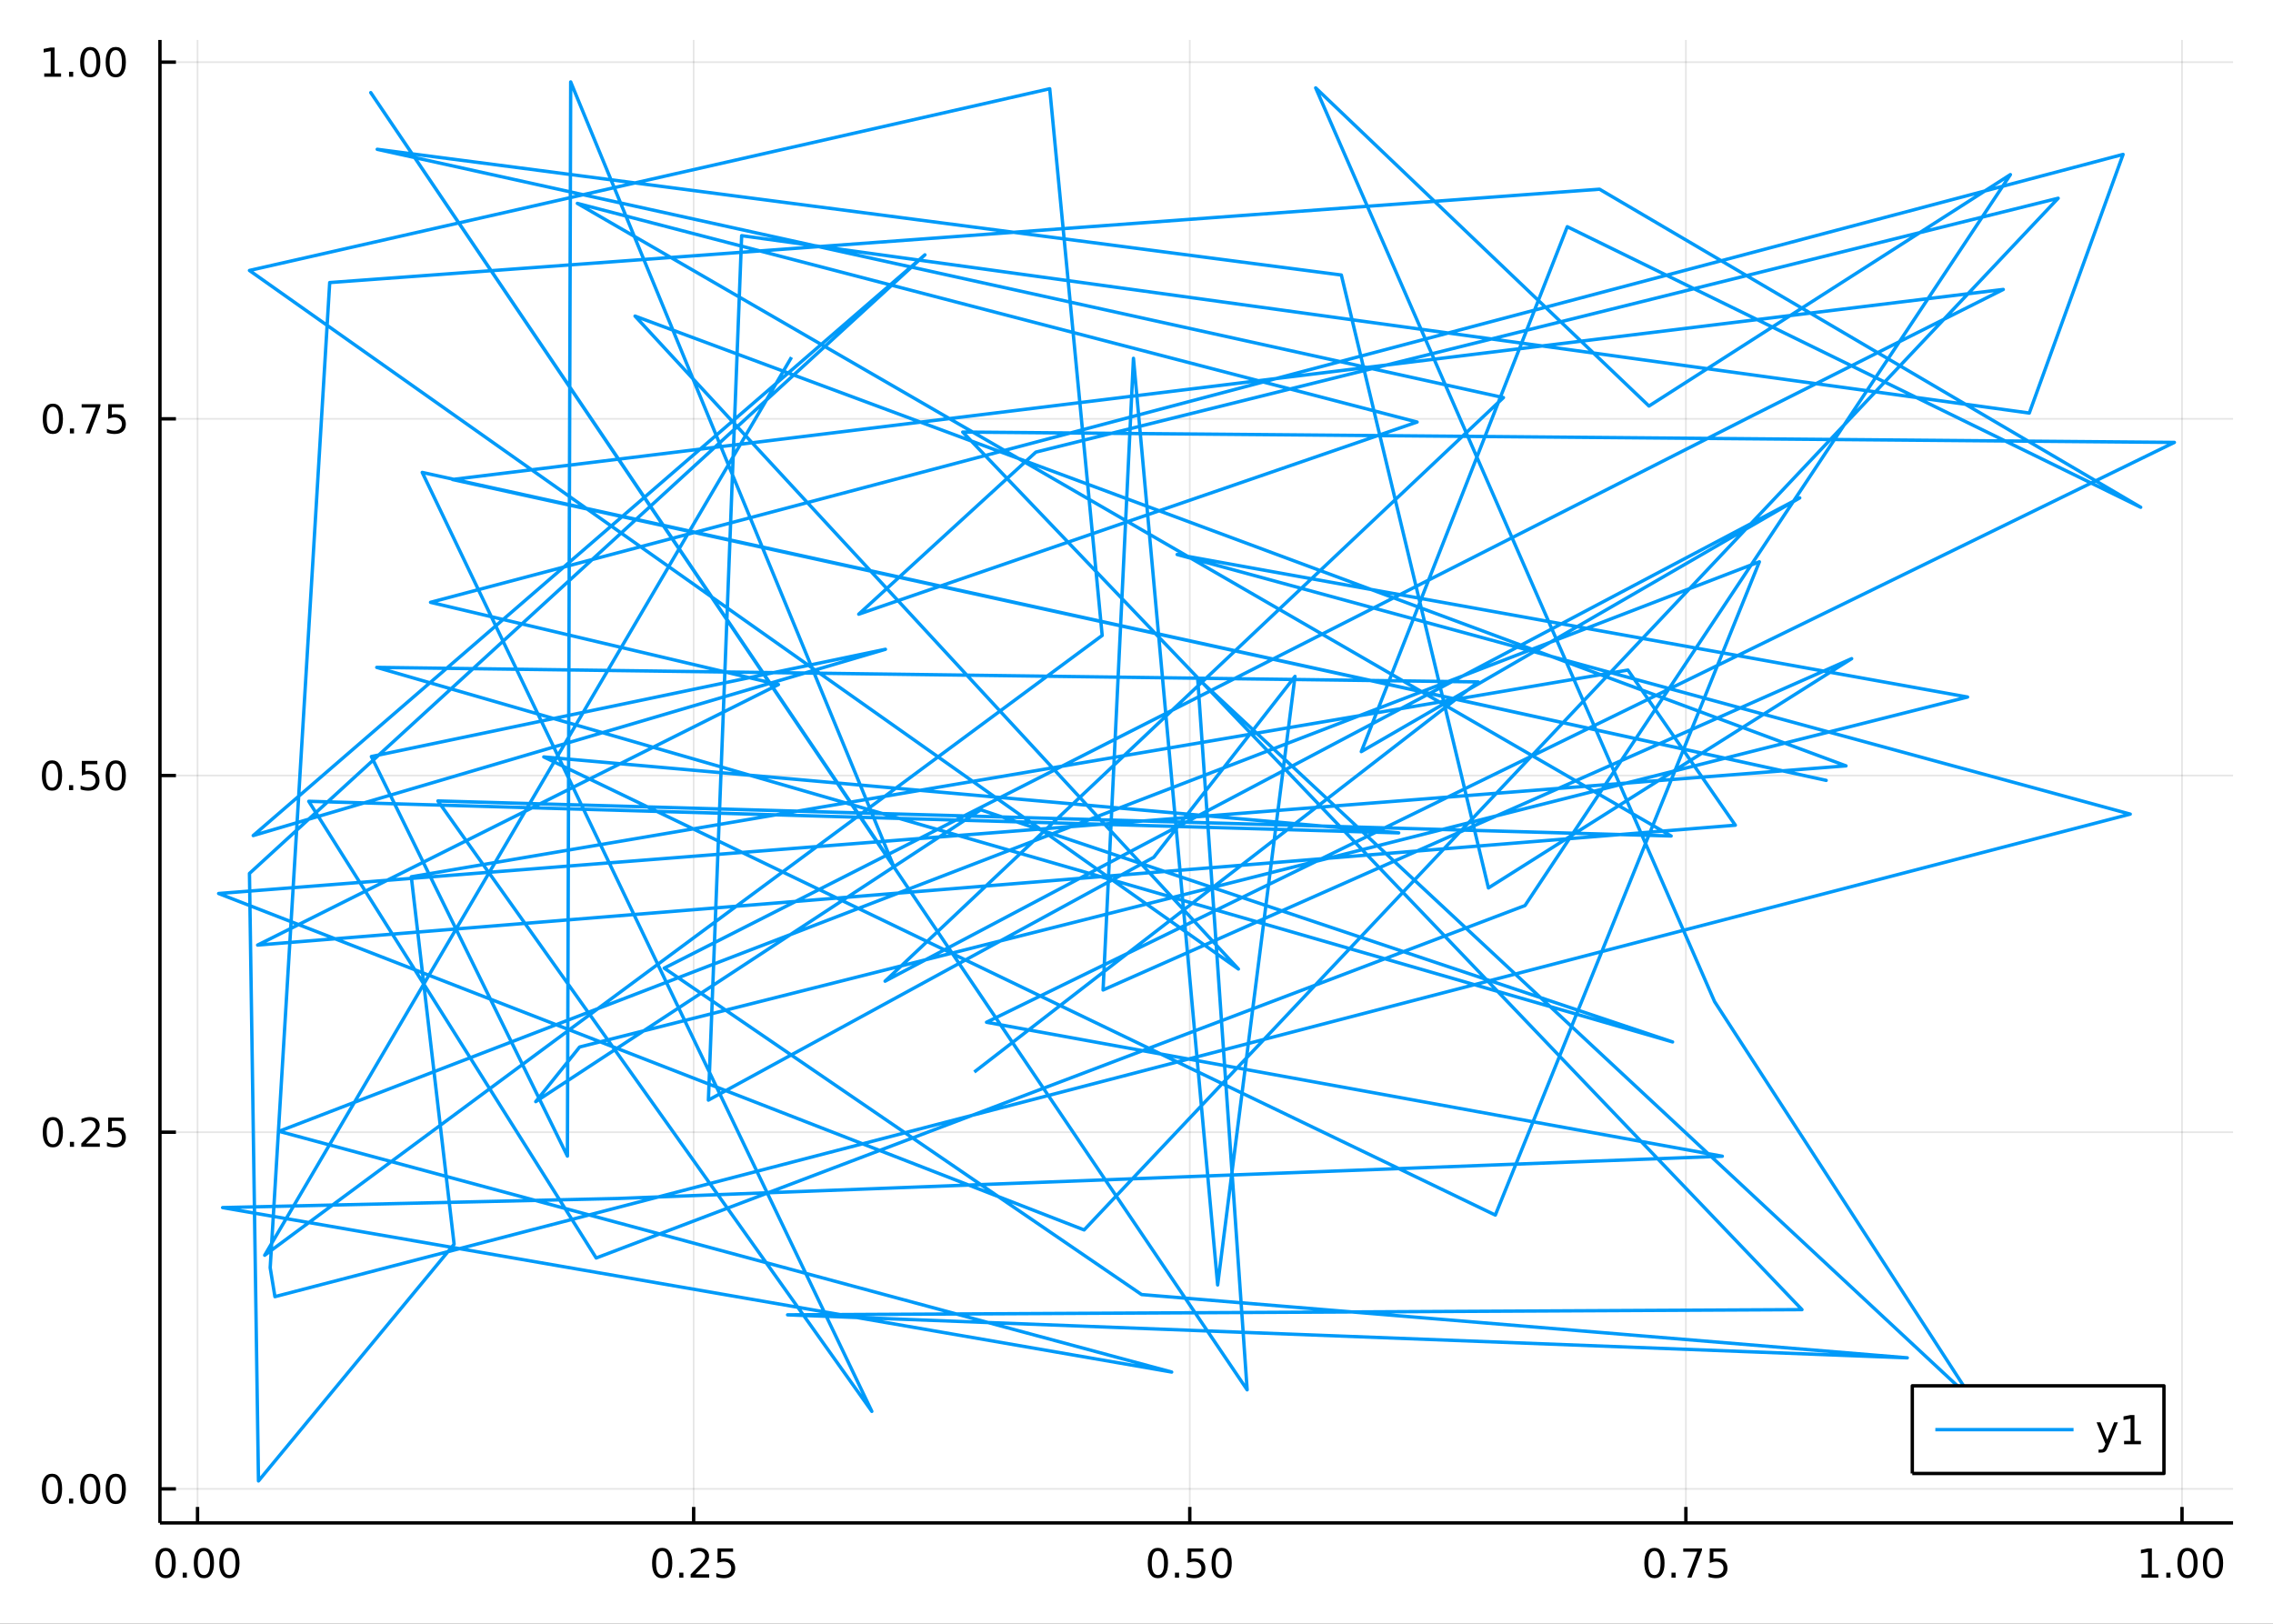 <?xml version="1.0" encoding="utf-8"?>
<svg xmlns="http://www.w3.org/2000/svg" xmlns:xlink="http://www.w3.org/1999/xlink" width="672" height="480" viewBox="0 0 2688 1920">
<rect x="0" y="0" width="2688" height="1920" fill="#333333" stroke="none"/>
<defs>
  <clipPath id="clip630">
    <rect x="0" y="0" width="2688" height="1920"/>
  </clipPath>
</defs>
<path clip-path="url(#clip630)" d="
M0 1920 L2688 1920 L2688 0 L0 0  Z
  " fill="#ffffff" fill-rule="evenodd" fill-opacity="1"/>
<defs>
  <clipPath id="clip631">
    <rect x="537" y="0" width="1883" height="1883"/>
  </clipPath>
</defs>
<path clip-path="url(#clip630)" d="
M189.154 1800.78 L2640.76 1800.78 L2640.76 47.244 L189.154 47.244  Z
  " fill="#ffffff" fill-rule="evenodd" fill-opacity="1"/>
<defs>
  <clipPath id="clip632">
    <rect x="189" y="47" width="2453" height="1755"/>
  </clipPath>
</defs>
<polyline clip-path="url(#clip632)" style="stroke:#000000; stroke-linecap:butt; stroke-linejoin:round; stroke-width:2; stroke-opacity:0.1; fill:none" points="
  233.594,1800.78 233.594,47.244 
  "/>
<polyline clip-path="url(#clip632)" style="stroke:#000000; stroke-linecap:butt; stroke-linejoin:round; stroke-width:2; stroke-opacity:0.1; fill:none" points="
  820.298,1800.78 820.298,47.244 
  "/>
<polyline clip-path="url(#clip632)" style="stroke:#000000; stroke-linecap:butt; stroke-linejoin:round; stroke-width:2; stroke-opacity:0.1; fill:none" points="
  1407,1800.78 1407,47.244 
  "/>
<polyline clip-path="url(#clip632)" style="stroke:#000000; stroke-linecap:butt; stroke-linejoin:round; stroke-width:2; stroke-opacity:0.1; fill:none" points="
  1993.7,1800.78 1993.7,47.244 
  "/>
<polyline clip-path="url(#clip632)" style="stroke:#000000; stroke-linecap:butt; stroke-linejoin:round; stroke-width:2; stroke-opacity:0.1; fill:none" points="
  2580.41,1800.78 2580.41,47.244 
  "/>
<polyline clip-path="url(#clip630)" style="stroke:#000000; stroke-linecap:butt; stroke-linejoin:round; stroke-width:4; stroke-opacity:1; fill:none" points="
  189.154,1800.78 2640.76,1800.78 
  "/>
<polyline clip-path="url(#clip630)" style="stroke:#000000; stroke-linecap:butt; stroke-linejoin:round; stroke-width:4; stroke-opacity:1; fill:none" points="
  233.594,1800.78 233.594,1781.88 
  "/>
<polyline clip-path="url(#clip630)" style="stroke:#000000; stroke-linecap:butt; stroke-linejoin:round; stroke-width:4; stroke-opacity:1; fill:none" points="
  820.298,1800.78 820.298,1781.88 
  "/>
<polyline clip-path="url(#clip630)" style="stroke:#000000; stroke-linecap:butt; stroke-linejoin:round; stroke-width:4; stroke-opacity:1; fill:none" points="
  1407,1800.78 1407,1781.88 
  "/>
<polyline clip-path="url(#clip630)" style="stroke:#000000; stroke-linecap:butt; stroke-linejoin:round; stroke-width:4; stroke-opacity:1; fill:none" points="
  1993.7,1800.78 1993.7,1781.88 
  "/>
<polyline clip-path="url(#clip630)" style="stroke:#000000; stroke-linecap:butt; stroke-linejoin:round; stroke-width:4; stroke-opacity:1; fill:none" points="
  2580.41,1800.78 2580.41,1781.88 
  "/>
<path clip-path="url(#clip630)" d="M195.898 1834 Q192.287 1834 190.458 1837.57 Q188.652 1841.11 188.652 1848.24 Q188.652 1855.34 190.458 1858.91 Q192.287 1862.45 195.898 1862.45 Q199.532 1862.45 201.338 1858.91 Q203.166 1855.34 203.166 1848.24 Q203.166 1841.11 201.338 1837.57 Q199.532 1834 195.898 1834 M195.898 1830.3 Q201.708 1830.3 204.764 1834.9 Q207.842 1839.49 207.842 1848.24 Q207.842 1856.96 204.764 1861.57 Q201.708 1866.15 195.898 1866.15 Q190.088 1866.15 187.009 1861.57 Q183.953 1856.96 183.953 1848.24 Q183.953 1839.49 187.009 1834.9 Q190.088 1830.3 195.898 1830.3 Z" fill="#000000" fill-rule="evenodd" fill-opacity="1" /><path clip-path="url(#clip630)" d="M216.06 1859.6 L220.944 1859.6 L220.944 1865.48 L216.06 1865.48 L216.06 1859.6 Z" fill="#000000" fill-rule="evenodd" fill-opacity="1" /><path clip-path="url(#clip630)" d="M241.129 1834 Q237.518 1834 235.689 1837.57 Q233.884 1841.11 233.884 1848.24 Q233.884 1855.34 235.689 1858.91 Q237.518 1862.45 241.129 1862.45 Q244.763 1862.45 246.569 1858.91 Q248.398 1855.34 248.398 1848.24 Q248.398 1841.11 246.569 1837.57 Q244.763 1834 241.129 1834 M241.129 1830.3 Q246.939 1830.3 249.995 1834.9 Q253.073 1839.49 253.073 1848.24 Q253.073 1856.96 249.995 1861.57 Q246.939 1866.15 241.129 1866.15 Q235.319 1866.15 232.24 1861.57 Q229.185 1856.96 229.185 1848.24 Q229.185 1839.49 232.24 1834.9 Q235.319 1830.3 241.129 1830.3 Z" fill="#000000" fill-rule="evenodd" fill-opacity="1" /><path clip-path="url(#clip630)" d="M271.291 1834 Q267.68 1834 265.851 1837.57 Q264.046 1841.11 264.046 1848.24 Q264.046 1855.34 265.851 1858.91 Q267.68 1862.45 271.291 1862.45 Q274.925 1862.45 276.731 1858.91 Q278.559 1855.34 278.559 1848.24 Q278.559 1841.11 276.731 1837.57 Q274.925 1834 271.291 1834 M271.291 1830.3 Q277.101 1830.3 280.157 1834.9 Q283.235 1839.49 283.235 1848.24 Q283.235 1856.96 280.157 1861.57 Q277.101 1866.15 271.291 1866.15 Q265.481 1866.15 262.402 1861.57 Q259.347 1856.96 259.347 1848.24 Q259.347 1839.49 262.402 1834.9 Q265.481 1830.3 271.291 1830.3 Z" fill="#000000" fill-rule="evenodd" fill-opacity="1" /><path clip-path="url(#clip630)" d="M783.099 1834 Q779.488 1834 777.659 1837.57 Q775.853 1841.11 775.853 1848.24 Q775.853 1855.34 777.659 1858.91 Q779.488 1862.45 783.099 1862.45 Q786.733 1862.45 788.539 1858.91 Q790.367 1855.34 790.367 1848.24 Q790.367 1841.11 788.539 1837.57 Q786.733 1834 783.099 1834 M783.099 1830.3 Q788.909 1830.3 791.964 1834.9 Q795.043 1839.49 795.043 1848.24 Q795.043 1856.96 791.964 1861.57 Q788.909 1866.15 783.099 1866.15 Q777.289 1866.15 774.21 1861.57 Q771.154 1856.96 771.154 1848.24 Q771.154 1839.49 774.21 1834.9 Q777.289 1830.3 783.099 1830.3 Z" fill="#000000" fill-rule="evenodd" fill-opacity="1" /><path clip-path="url(#clip630)" d="M803.261 1859.6 L808.145 1859.6 L808.145 1865.48 L803.261 1865.48 L803.261 1859.6 Z" fill="#000000" fill-rule="evenodd" fill-opacity="1" /><path clip-path="url(#clip630)" d="M822.358 1861.55 L838.677 1861.55 L838.677 1865.48 L816.733 1865.48 L816.733 1861.55 Q819.395 1858.79 823.978 1854.16 Q828.585 1849.51 829.765 1848.17 Q832.011 1845.65 832.89 1843.91 Q833.793 1842.15 833.793 1840.46 Q833.793 1837.71 831.848 1835.97 Q829.927 1834.23 826.825 1834.23 Q824.626 1834.23 822.173 1835 Q819.742 1835.76 816.964 1837.31 L816.964 1832.59 Q819.788 1831.46 822.242 1830.88 Q824.696 1830.3 826.733 1830.3 Q832.103 1830.3 835.298 1832.98 Q838.492 1835.67 838.492 1840.16 Q838.492 1842.29 837.682 1844.21 Q836.895 1846.11 834.788 1848.7 Q834.21 1849.37 831.108 1852.59 Q828.006 1855.78 822.358 1861.55 Z" fill="#000000" fill-rule="evenodd" fill-opacity="1" /><path clip-path="url(#clip630)" d="M848.538 1830.92 L866.895 1830.92 L866.895 1834.86 L852.821 1834.86 L852.821 1843.33 Q853.839 1842.98 854.858 1842.82 Q855.876 1842.64 856.895 1842.64 Q862.682 1842.64 866.061 1845.81 Q869.441 1848.98 869.441 1854.4 Q869.441 1859.97 865.969 1863.08 Q862.496 1866.15 856.177 1866.15 Q854.001 1866.15 851.733 1865.78 Q849.487 1865.41 847.08 1864.67 L847.08 1859.97 Q849.163 1861.11 851.385 1861.66 Q853.608 1862.22 856.084 1862.22 Q860.089 1862.22 862.427 1860.11 Q864.765 1858.01 864.765 1854.4 Q864.765 1850.78 862.427 1848.68 Q860.089 1846.57 856.084 1846.57 Q854.209 1846.57 852.334 1846.99 Q850.483 1847.4 848.538 1848.28 L848.538 1830.92 Z" fill="#000000" fill-rule="evenodd" fill-opacity="1" /><path clip-path="url(#clip630)" d="M1369.3 1834 Q1365.69 1834 1363.86 1837.57 Q1362.06 1841.11 1362.06 1848.24 Q1362.06 1855.34 1363.86 1858.91 Q1365.69 1862.45 1369.3 1862.45 Q1372.94 1862.45 1374.74 1858.91 Q1376.57 1855.34 1376.57 1848.24 Q1376.57 1841.11 1374.74 1837.57 Q1372.94 1834 1369.3 1834 M1369.3 1830.3 Q1375.11 1830.3 1378.17 1834.9 Q1381.25 1839.49 1381.25 1848.24 Q1381.25 1856.96 1378.17 1861.57 Q1375.11 1866.15 1369.3 1866.15 Q1363.49 1866.15 1360.42 1861.57 Q1357.36 1856.96 1357.36 1848.24 Q1357.36 1839.49 1360.42 1834.9 Q1363.49 1830.3 1369.3 1830.3 Z" fill="#000000" fill-rule="evenodd" fill-opacity="1" /><path clip-path="url(#clip630)" d="M1389.47 1859.6 L1394.35 1859.6 L1394.35 1865.48 L1389.47 1865.48 L1389.47 1859.6 Z" fill="#000000" fill-rule="evenodd" fill-opacity="1" /><path clip-path="url(#clip630)" d="M1404.58 1830.92 L1422.94 1830.92 L1422.94 1834.86 L1408.86 1834.86 L1408.86 1843.33 Q1409.88 1842.98 1410.9 1842.82 Q1411.92 1842.64 1412.94 1842.64 Q1418.73 1842.64 1422.1 1845.81 Q1425.48 1848.98 1425.48 1854.4 Q1425.48 1859.97 1422.01 1863.08 Q1418.54 1866.15 1412.22 1866.15 Q1410.04 1866.15 1407.78 1865.78 Q1405.53 1865.41 1403.12 1864.67 L1403.12 1859.97 Q1405.21 1861.11 1407.43 1861.66 Q1409.65 1862.22 1412.13 1862.22 Q1416.13 1862.22 1418.47 1860.11 Q1420.81 1858.01 1420.81 1854.4 Q1420.81 1850.78 1418.47 1848.68 Q1416.13 1846.57 1412.13 1846.57 Q1410.25 1846.57 1408.38 1846.99 Q1406.53 1847.4 1404.58 1848.28 L1404.58 1830.92 Z" fill="#000000" fill-rule="evenodd" fill-opacity="1" /><path clip-path="url(#clip630)" d="M1444.7 1834 Q1441.09 1834 1439.26 1837.57 Q1437.45 1841.11 1437.45 1848.24 Q1437.45 1855.34 1439.26 1858.91 Q1441.09 1862.45 1444.7 1862.45 Q1448.33 1862.45 1450.14 1858.91 Q1451.97 1855.34 1451.97 1848.24 Q1451.97 1841.11 1450.14 1837.57 Q1448.33 1834 1444.7 1834 M1444.7 1830.3 Q1450.51 1830.3 1453.56 1834.9 Q1456.64 1839.49 1456.64 1848.24 Q1456.64 1856.96 1453.56 1861.57 Q1450.51 1866.15 1444.7 1866.15 Q1438.89 1866.15 1435.81 1861.57 Q1432.75 1856.96 1432.75 1848.24 Q1432.75 1839.49 1435.81 1834.9 Q1438.89 1830.3 1444.7 1830.3 Z" fill="#000000" fill-rule="evenodd" fill-opacity="1" /><path clip-path="url(#clip630)" d="M1956.51 1834 Q1952.89 1834 1951.07 1837.57 Q1949.26 1841.11 1949.26 1848.24 Q1949.26 1855.34 1951.07 1858.91 Q1952.89 1862.45 1956.51 1862.45 Q1960.14 1862.45 1961.94 1858.91 Q1963.77 1855.34 1963.77 1848.24 Q1963.77 1841.11 1961.94 1837.57 Q1960.14 1834 1956.51 1834 M1956.51 1830.3 Q1962.32 1830.3 1965.37 1834.9 Q1968.45 1839.49 1968.45 1848.24 Q1968.45 1856.96 1965.37 1861.57 Q1962.32 1866.15 1956.51 1866.15 Q1950.7 1866.15 1947.62 1861.57 Q1944.56 1856.96 1944.56 1848.24 Q1944.56 1839.49 1947.62 1834.9 Q1950.7 1830.3 1956.51 1830.3 Z" fill="#000000" fill-rule="evenodd" fill-opacity="1" /><path clip-path="url(#clip630)" d="M1976.67 1859.6 L1981.55 1859.6 L1981.55 1865.48 L1976.67 1865.48 L1976.67 1859.6 Z" fill="#000000" fill-rule="evenodd" fill-opacity="1" /><path clip-path="url(#clip630)" d="M1990.56 1830.92 L2012.78 1830.92 L2012.78 1832.91 L2000.23 1865.48 L1995.35 1865.48 L2007.15 1834.86 L1990.56 1834.86 L1990.56 1830.92 Z" fill="#000000" fill-rule="evenodd" fill-opacity="1" /><path clip-path="url(#clip630)" d="M2021.94 1830.92 L2040.3 1830.92 L2040.3 1834.86 L2026.23 1834.86 L2026.23 1843.33 Q2027.25 1842.98 2028.26 1842.82 Q2029.28 1842.64 2030.3 1842.64 Q2036.09 1842.64 2039.47 1845.81 Q2042.85 1848.98 2042.85 1854.4 Q2042.85 1859.97 2039.38 1863.08 Q2035.9 1866.15 2029.58 1866.15 Q2027.41 1866.15 2025.14 1865.78 Q2022.89 1865.41 2020.49 1864.67 L2020.49 1859.97 Q2022.57 1861.11 2024.79 1861.66 Q2027.01 1862.22 2029.49 1862.22 Q2033.5 1862.22 2035.83 1860.11 Q2038.17 1858.01 2038.17 1854.4 Q2038.17 1850.78 2035.83 1848.68 Q2033.5 1846.57 2029.49 1846.57 Q2027.62 1846.57 2025.74 1846.99 Q2023.89 1847.4 2021.94 1848.28 L2021.94 1830.92 Z" fill="#000000" fill-rule="evenodd" fill-opacity="1" /><path clip-path="url(#clip630)" d="M2532.48 1861.55 L2540.12 1861.55 L2540.12 1835.18 L2531.81 1836.85 L2531.81 1832.59 L2540.07 1830.92 L2544.75 1830.92 L2544.75 1861.55 L2552.39 1861.55 L2552.39 1865.48 L2532.48 1865.48 L2532.48 1861.55 Z" fill="#000000" fill-rule="evenodd" fill-opacity="1" /><path clip-path="url(#clip630)" d="M2561.83 1859.6 L2566.72 1859.6 L2566.72 1865.48 L2561.83 1865.48 L2561.83 1859.6 Z" fill="#000000" fill-rule="evenodd" fill-opacity="1" /><path clip-path="url(#clip630)" d="M2586.9 1834 Q2583.29 1834 2581.46 1837.57 Q2579.65 1841.11 2579.65 1848.24 Q2579.65 1855.34 2581.46 1858.91 Q2583.29 1862.45 2586.9 1862.45 Q2590.53 1862.45 2592.34 1858.91 Q2594.17 1855.34 2594.17 1848.24 Q2594.17 1841.11 2592.34 1837.57 Q2590.53 1834 2586.9 1834 M2586.9 1830.3 Q2592.71 1830.3 2595.77 1834.9 Q2598.84 1839.49 2598.84 1848.24 Q2598.84 1856.96 2595.77 1861.57 Q2592.71 1866.15 2586.9 1866.15 Q2581.09 1866.15 2578.01 1861.57 Q2574.96 1856.96 2574.96 1848.24 Q2574.96 1839.49 2578.01 1834.9 Q2581.09 1830.3 2586.9 1830.3 Z" fill="#000000" fill-rule="evenodd" fill-opacity="1" /><path clip-path="url(#clip630)" d="M2617.06 1834 Q2613.45 1834 2611.62 1837.57 Q2609.82 1841.11 2609.82 1848.24 Q2609.82 1855.34 2611.62 1858.91 Q2613.45 1862.45 2617.06 1862.45 Q2620.7 1862.45 2622.5 1858.91 Q2624.33 1855.34 2624.33 1848.24 Q2624.33 1841.11 2622.5 1837.57 Q2620.7 1834 2617.06 1834 M2617.06 1830.3 Q2622.87 1830.3 2625.93 1834.9 Q2629.01 1839.49 2629.01 1848.24 Q2629.01 1856.96 2625.93 1861.57 Q2622.87 1866.15 2617.06 1866.15 Q2611.25 1866.15 2608.17 1861.57 Q2605.12 1856.96 2605.12 1848.24 Q2605.12 1839.49 2608.17 1834.9 Q2611.25 1830.3 2617.06 1830.3 Z" fill="#000000" fill-rule="evenodd" fill-opacity="1" /><polyline clip-path="url(#clip632)" style="stroke:#000000; stroke-linecap:butt; stroke-linejoin:round; stroke-width:2; stroke-opacity:0.1; fill:none" points="
  189.154,1760.54 2640.76,1760.54 
  "/>
<polyline clip-path="url(#clip632)" style="stroke:#000000; stroke-linecap:butt; stroke-linejoin:round; stroke-width:2; stroke-opacity:0.1; fill:none" points="
  189.154,1338.77 2640.76,1338.77 
  "/>
<polyline clip-path="url(#clip632)" style="stroke:#000000; stroke-linecap:butt; stroke-linejoin:round; stroke-width:2; stroke-opacity:0.1; fill:none" points="
  189.154,916.998 2640.76,916.998 
  "/>
<polyline clip-path="url(#clip632)" style="stroke:#000000; stroke-linecap:butt; stroke-linejoin:round; stroke-width:2; stroke-opacity:0.1; fill:none" points="
  189.154,495.228 2640.76,495.228 
  "/>
<polyline clip-path="url(#clip632)" style="stroke:#000000; stroke-linecap:butt; stroke-linejoin:round; stroke-width:2; stroke-opacity:0.1; fill:none" points="
  189.154,73.459 2640.76,73.459 
  "/>
<polyline clip-path="url(#clip630)" style="stroke:#000000; stroke-linecap:butt; stroke-linejoin:round; stroke-width:4; stroke-opacity:1; fill:none" points="
  189.154,1800.78 189.154,47.244 
  "/>
<polyline clip-path="url(#clip630)" style="stroke:#000000; stroke-linecap:butt; stroke-linejoin:round; stroke-width:4; stroke-opacity:1; fill:none" points="
  189.154,1760.54 208.052,1760.54 
  "/>
<polyline clip-path="url(#clip630)" style="stroke:#000000; stroke-linecap:butt; stroke-linejoin:round; stroke-width:4; stroke-opacity:1; fill:none" points="
  189.154,1338.77 208.052,1338.77 
  "/>
<polyline clip-path="url(#clip630)" style="stroke:#000000; stroke-linecap:butt; stroke-linejoin:round; stroke-width:4; stroke-opacity:1; fill:none" points="
  189.154,916.998 208.052,916.998 
  "/>
<polyline clip-path="url(#clip630)" style="stroke:#000000; stroke-linecap:butt; stroke-linejoin:round; stroke-width:4; stroke-opacity:1; fill:none" points="
  189.154,495.228 208.052,495.228 
  "/>
<polyline clip-path="url(#clip630)" style="stroke:#000000; stroke-linecap:butt; stroke-linejoin:round; stroke-width:4; stroke-opacity:1; fill:none" points="
  189.154,73.459 208.052,73.459 
  "/>
<path clip-path="url(#clip630)" d="M61.496 1746.33 Q57.885 1746.33 56.057 1749.9 Q54.251 1753.44 54.251 1760.57 Q54.251 1767.68 56.057 1771.24 Q57.885 1774.78 61.496 1774.78 Q65.131 1774.78 66.936 1771.24 Q68.765 1767.68 68.765 1760.57 Q68.765 1753.44 66.936 1749.9 Q65.131 1746.33 61.496 1746.33 M61.496 1742.63 Q67.307 1742.63 70.362 1747.24 Q73.441 1751.82 73.441 1760.57 Q73.441 1769.3 70.362 1773.9 Q67.307 1778.49 61.496 1778.49 Q55.686 1778.49 52.608 1773.9 Q49.552 1769.3 49.552 1760.57 Q49.552 1751.82 52.608 1747.24 Q55.686 1742.63 61.496 1742.63 Z" fill="#000000" fill-rule="evenodd" fill-opacity="1" /><path clip-path="url(#clip630)" d="M81.658 1771.94 L86.543 1771.94 L86.543 1777.82 L81.658 1777.82 L81.658 1771.94 Z" fill="#000000" fill-rule="evenodd" fill-opacity="1" /><path clip-path="url(#clip630)" d="M106.728 1746.33 Q103.117 1746.33 101.288 1749.9 Q99.482 1753.44 99.482 1760.57 Q99.482 1767.68 101.288 1771.24 Q103.117 1774.78 106.728 1774.78 Q110.362 1774.78 112.168 1771.24 Q113.996 1767.68 113.996 1760.57 Q113.996 1753.44 112.168 1749.9 Q110.362 1746.33 106.728 1746.33 M106.728 1742.63 Q112.538 1742.63 115.593 1747.24 Q118.672 1751.82 118.672 1760.57 Q118.672 1769.3 115.593 1773.9 Q112.538 1778.49 106.728 1778.49 Q100.918 1778.49 97.839 1773.9 Q94.783 1769.3 94.783 1760.57 Q94.783 1751.82 97.839 1747.24 Q100.918 1742.63 106.728 1742.63 Z" fill="#000000" fill-rule="evenodd" fill-opacity="1" /><path clip-path="url(#clip630)" d="M136.89 1746.33 Q133.279 1746.33 131.45 1749.9 Q129.644 1753.44 129.644 1760.57 Q129.644 1767.68 131.45 1771.24 Q133.279 1774.78 136.89 1774.78 Q140.524 1774.78 142.329 1771.24 Q144.158 1767.68 144.158 1760.57 Q144.158 1753.44 142.329 1749.9 Q140.524 1746.33 136.89 1746.33 M136.89 1742.63 Q142.7 1742.63 145.755 1747.24 Q148.834 1751.82 148.834 1760.57 Q148.834 1769.3 145.755 1773.9 Q142.7 1778.49 136.89 1778.49 Q131.079 1778.49 128.001 1773.9 Q124.945 1769.3 124.945 1760.57 Q124.945 1751.82 128.001 1747.24 Q131.079 1742.63 136.89 1742.63 Z" fill="#000000" fill-rule="evenodd" fill-opacity="1" /><path clip-path="url(#clip630)" d="M62.492 1324.57 Q58.881 1324.57 57.052 1328.13 Q55.246 1331.67 55.246 1338.8 Q55.246 1345.91 57.052 1349.47 Q58.881 1353.01 62.492 1353.01 Q66.126 1353.01 67.932 1349.47 Q69.76 1345.91 69.76 1338.8 Q69.76 1331.67 67.932 1328.13 Q66.126 1324.57 62.492 1324.57 M62.492 1320.86 Q68.302 1320.86 71.358 1325.47 Q74.436 1330.05 74.436 1338.8 Q74.436 1347.53 71.358 1352.13 Q68.302 1356.72 62.492 1356.72 Q56.682 1356.72 53.603 1352.13 Q50.547 1347.53 50.547 1338.8 Q50.547 1330.05 53.603 1325.47 Q56.682 1320.86 62.492 1320.86 Z" fill="#000000" fill-rule="evenodd" fill-opacity="1" /><path clip-path="url(#clip630)" d="M82.654 1350.17 L87.538 1350.17 L87.538 1356.05 L82.654 1356.05 L82.654 1350.17 Z" fill="#000000" fill-rule="evenodd" fill-opacity="1" /><path clip-path="url(#clip630)" d="M101.751 1352.11 L118.07 1352.11 L118.07 1356.05 L96.126 1356.05 L96.126 1352.11 Q98.788 1349.36 103.371 1344.73 Q107.978 1340.07 109.158 1338.73 Q111.404 1336.21 112.283 1334.47 Q113.186 1332.71 113.186 1331.02 Q113.186 1328.27 111.242 1326.53 Q109.32 1324.8 106.218 1324.8 Q104.019 1324.8 101.566 1325.56 Q99.135 1326.32 96.357 1327.88 L96.357 1323.15 Q99.181 1322.02 101.635 1321.44 Q104.089 1320.86 106.126 1320.86 Q111.496 1320.86 114.691 1323.55 Q117.885 1326.23 117.885 1330.72 Q117.885 1332.85 117.075 1334.77 Q116.288 1336.67 114.181 1339.26 Q113.603 1339.94 110.501 1343.15 Q107.399 1346.35 101.751 1352.11 Z" fill="#000000" fill-rule="evenodd" fill-opacity="1" /><path clip-path="url(#clip630)" d="M127.931 1321.49 L146.288 1321.49 L146.288 1325.42 L132.214 1325.42 L132.214 1333.89 Q133.232 1333.55 134.251 1333.38 Q135.269 1333.2 136.288 1333.2 Q142.075 1333.2 145.454 1336.37 Q148.834 1339.54 148.834 1344.96 Q148.834 1350.54 145.362 1353.64 Q141.89 1356.72 135.57 1356.72 Q133.394 1356.72 131.126 1356.35 Q128.88 1355.98 126.473 1355.24 L126.473 1350.54 Q128.556 1351.67 130.779 1352.23 Q133.001 1352.78 135.478 1352.78 Q139.482 1352.78 141.82 1350.68 Q144.158 1348.57 144.158 1344.96 Q144.158 1341.35 141.82 1339.24 Q139.482 1337.13 135.478 1337.13 Q133.603 1337.13 131.728 1337.55 Q129.876 1337.97 127.931 1338.85 L127.931 1321.49 Z" fill="#000000" fill-rule="evenodd" fill-opacity="1" /><path clip-path="url(#clip630)" d="M61.496 902.796 Q57.885 902.796 56.057 906.361 Q54.251 909.903 54.251 917.032 Q54.251 924.139 56.057 927.704 Q57.885 931.245 61.496 931.245 Q65.131 931.245 66.936 927.704 Q68.765 924.139 68.765 917.032 Q68.765 909.903 66.936 906.361 Q65.131 902.796 61.496 902.796 M61.496 899.093 Q67.307 899.093 70.362 903.699 Q73.441 908.282 73.441 917.032 Q73.441 925.759 70.362 930.366 Q67.307 934.949 61.496 934.949 Q55.686 934.949 52.608 930.366 Q49.552 925.759 49.552 917.032 Q49.552 908.282 52.608 903.699 Q55.686 899.093 61.496 899.093 Z" fill="#000000" fill-rule="evenodd" fill-opacity="1" /><path clip-path="url(#clip630)" d="M81.658 928.398 L86.543 928.398 L86.543 934.278 L81.658 934.278 L81.658 928.398 Z" fill="#000000" fill-rule="evenodd" fill-opacity="1" /><path clip-path="url(#clip630)" d="M96.774 899.718 L115.13 899.718 L115.13 903.653 L101.056 903.653 L101.056 912.125 Q102.075 911.778 103.094 911.616 Q104.112 911.431 105.131 911.431 Q110.918 911.431 114.297 914.602 Q117.677 917.773 117.677 923.19 Q117.677 928.768 114.205 931.87 Q110.732 934.949 104.413 934.949 Q102.237 934.949 99.969 934.579 Q97.723 934.208 95.316 933.468 L95.316 928.768 Q97.399 929.903 99.621 930.458 Q101.844 931.014 104.32 931.014 Q108.325 931.014 110.663 928.907 Q113.001 926.801 113.001 923.19 Q113.001 919.579 110.663 917.472 Q108.325 915.366 104.32 915.366 Q102.445 915.366 100.57 915.782 Q98.719 916.199 96.774 917.079 L96.774 899.718 Z" fill="#000000" fill-rule="evenodd" fill-opacity="1" /><path clip-path="url(#clip630)" d="M136.89 902.796 Q133.279 902.796 131.45 906.361 Q129.644 909.903 129.644 917.032 Q129.644 924.139 131.45 927.704 Q133.279 931.245 136.89 931.245 Q140.524 931.245 142.329 927.704 Q144.158 924.139 144.158 917.032 Q144.158 909.903 142.329 906.361 Q140.524 902.796 136.89 902.796 M136.89 899.093 Q142.7 899.093 145.755 903.699 Q148.834 908.282 148.834 917.032 Q148.834 925.759 145.755 930.366 Q142.7 934.949 136.89 934.949 Q131.079 934.949 128.001 930.366 Q124.945 925.759 124.945 917.032 Q124.945 908.282 128.001 903.699 Q131.079 899.093 136.89 899.093 Z" fill="#000000" fill-rule="evenodd" fill-opacity="1" /><path clip-path="url(#clip630)" d="M62.492 481.027 Q58.881 481.027 57.052 484.592 Q55.246 488.134 55.246 495.263 Q55.246 502.37 57.052 505.934 Q58.881 509.476 62.492 509.476 Q66.126 509.476 67.932 505.934 Q69.76 502.37 69.76 495.263 Q69.76 488.134 67.932 484.592 Q66.126 481.027 62.492 481.027 M62.492 477.323 Q68.302 477.323 71.358 481.93 Q74.436 486.513 74.436 495.263 Q74.436 503.99 71.358 508.596 Q68.302 513.18 62.492 513.18 Q56.682 513.18 53.603 508.596 Q50.547 503.99 50.547 495.263 Q50.547 486.513 53.603 481.93 Q56.682 477.323 62.492 477.323 Z" fill="#000000" fill-rule="evenodd" fill-opacity="1" /><path clip-path="url(#clip630)" d="M82.654 506.629 L87.538 506.629 L87.538 512.508 L82.654 512.508 L82.654 506.629 Z" fill="#000000" fill-rule="evenodd" fill-opacity="1" /><path clip-path="url(#clip630)" d="M96.543 477.948 L118.765 477.948 L118.765 479.939 L106.218 512.508 L101.334 512.508 L113.14 481.884 L96.543 481.884 L96.543 477.948 Z" fill="#000000" fill-rule="evenodd" fill-opacity="1" /><path clip-path="url(#clip630)" d="M127.931 477.948 L146.288 477.948 L146.288 481.884 L132.214 481.884 L132.214 490.356 Q133.232 490.009 134.251 489.847 Q135.269 489.661 136.288 489.661 Q142.075 489.661 145.454 492.833 Q148.834 496.004 148.834 501.421 Q148.834 506.999 145.362 510.101 Q141.89 513.18 135.57 513.18 Q133.394 513.18 131.126 512.809 Q128.88 512.439 126.473 511.698 L126.473 506.999 Q128.556 508.134 130.779 508.689 Q133.001 509.245 135.478 509.245 Q139.482 509.245 141.82 507.138 Q144.158 505.032 144.158 501.421 Q144.158 497.809 141.82 495.703 Q139.482 493.597 135.478 493.597 Q133.603 493.597 131.728 494.013 Q129.876 494.43 127.931 495.309 L127.931 477.948 Z" fill="#000000" fill-rule="evenodd" fill-opacity="1" /><path clip-path="url(#clip630)" d="M52.307 86.804 L59.946 86.804 L59.946 60.438 L51.635 62.105 L51.635 57.846 L59.899 56.179 L64.575 56.179 L64.575 86.804 L72.214 86.804 L72.214 90.739 L52.307 90.739 L52.307 86.804 Z" fill="#000000" fill-rule="evenodd" fill-opacity="1" /><path clip-path="url(#clip630)" d="M81.658 84.86 L86.543 84.86 L86.543 90.739 L81.658 90.739 L81.658 84.86 Z" fill="#000000" fill-rule="evenodd" fill-opacity="1" /><path clip-path="url(#clip630)" d="M106.728 59.258 Q103.117 59.258 101.288 62.823 Q99.482 66.364 99.482 73.494 Q99.482 80.6 101.288 84.165 Q103.117 87.707 106.728 87.707 Q110.362 87.707 112.168 84.165 Q113.996 80.6 113.996 73.494 Q113.996 66.364 112.168 62.823 Q110.362 59.258 106.728 59.258 M106.728 55.554 Q112.538 55.554 115.593 60.161 Q118.672 64.744 118.672 73.494 Q118.672 82.221 115.593 86.827 Q112.538 91.411 106.728 91.411 Q100.918 91.411 97.839 86.827 Q94.783 82.221 94.783 73.494 Q94.783 64.744 97.839 60.161 Q100.918 55.554 106.728 55.554 Z" fill="#000000" fill-rule="evenodd" fill-opacity="1" /><path clip-path="url(#clip630)" d="M136.89 59.258 Q133.279 59.258 131.45 62.823 Q129.644 66.364 129.644 73.494 Q129.644 80.6 131.45 84.165 Q133.279 87.707 136.89 87.707 Q140.524 87.707 142.329 84.165 Q144.158 80.6 144.158 73.494 Q144.158 66.364 142.329 62.823 Q140.524 59.258 136.89 59.258 M136.89 55.554 Q142.7 55.554 145.755 60.161 Q148.834 64.744 148.834 73.494 Q148.834 82.221 145.755 86.827 Q142.7 91.411 136.89 91.411 Q131.079 91.411 128.001 86.827 Q124.945 82.221 124.945 73.494 Q124.945 64.744 128.001 60.161 Q131.079 55.554 136.89 55.554 Z" fill="#000000" fill-rule="evenodd" fill-opacity="1" /><polyline clip-path="url(#clip632)" style="stroke:#009af9; stroke-linecap:butt; stroke-linejoin:round; stroke-width:4; stroke-opacity:1; fill:none" points="
  1152.2,1267.61 1748.14,806.325 445.531,789.155 1977.95,1232.04 1159.79,957.525 633.549,1302.63 685.459,1238.04 2326.81,824.217 1392.04,655.66 2519.18,962.649 
  325.118,1533.24 319.519,1499.03 389.906,334.12 1891.59,223.735 2531.55,599.824 1853.44,268.077 1609.84,888.765 2128.32,588.743 1046.67,1160.2 1777.95,470.133 
  446.092,176.543 1586.24,325.191 1760.18,1049.96 2189.75,778.828 1304.47,1170.62 1340.4,423.687 1439.97,1519.39 1531.45,799.785 1364.44,1013.71 837.738,1300.84 
  877.066,278.676 2399.8,488.396 2510.71,182.57 509.148,712.222 920.588,809.47 304.666,1117.5 2052.16,975.766 1925.17,792.328 486.379,1036.75 537.002,1471.23 
  305.672,1751.15 295.006,1032.82 1093.78,301.329 299.453,988.012 1047.09,767.765 439.188,894.57 671.01,1367.04 674.893,96.872 1056.55,1023.55 438.448,109.521 
  1474.85,1643.4 1416.34,801.986 2333.27,1655.95 2027.62,1184.36 1555.88,103.922 1950.06,480.102 2377.45,206.464 1803.41,1070.8 705.064,1487.52 365.138,947.499 
  1654.08,984.834 643.039,895.035 1768.34,1436.76 2080.59,664.312 330.011,1337.72 1385.61,1622.39 263.249,1427.93 731.394,1417.13 2036.76,1367.19 1166.65,1208.77 
  2571.37,523.122 1138.5,510.886 2130.98,1548.58 931.387,1554.74 2255.5,1605.57 1350.02,1530.75 785.505,1144.79 2073.9,490.728 2369.03,342.259 535.072,566.985 
  2159.59,922.755 499.327,558.609 1031.01,1668.88 517.867,947.089 1976.26,988.528 682.761,240.493 1675.84,499.039 1015.53,726.24 1224.99,534.606 2433.94,234.425 
  1282.07,1454.33 258.539,1056.53 2183.03,905.593 750.966,373.754 1464.52,1145.81 294.996,319.812 1241.38,104.962 1303.42,751.407 313.025,1484.28 936.019,422.426 
  
  "/>
<path clip-path="url(#clip630)" d="
M2261.45 1742.33 L2559.04 1742.33 L2559.04 1638.65 L2261.45 1638.65  Z
  " fill="#ffffff" fill-rule="evenodd" fill-opacity="1"/>
<polyline clip-path="url(#clip630)" style="stroke:#000000; stroke-linecap:butt; stroke-linejoin:round; stroke-width:4; stroke-opacity:1; fill:none" points="
  2261.45,1742.33 2559.04,1742.33 2559.04,1638.65 2261.45,1638.65 2261.45,1742.33 
  "/>
<polyline clip-path="url(#clip630)" style="stroke:#009af9; stroke-linecap:butt; stroke-linejoin:round; stroke-width:4; stroke-opacity:1; fill:none" points="
  2288.69,1690.49 2452.13,1690.49 
  "/>
<path clip-path="url(#clip630)" d="M2493.21 1710.18 Q2491.4 1714.81 2489.69 1716.22 Q2487.98 1717.63 2485.11 1717.63 L2481.7 1717.63 L2481.7 1714.06 L2484.2 1714.06 Q2485.96 1714.06 2486.93 1713.23 Q2487.91 1712.4 2489.09 1709.3 L2489.85 1707.35 L2479.37 1681.84 L2483.88 1681.84 L2491.98 1702.12 L2500.08 1681.84 L2504.6 1681.84 L2493.21 1710.18 Z" fill="#000000" fill-rule="evenodd" fill-opacity="1" /><path clip-path="url(#clip630)" d="M2511.89 1703.83 L2519.53 1703.83 L2519.53 1677.47 L2511.22 1679.13 L2511.22 1674.87 L2519.48 1673.21 L2524.16 1673.21 L2524.16 1703.83 L2531.8 1703.83 L2531.8 1707.77 L2511.89 1707.77 L2511.89 1703.83 Z" fill="#000000" fill-rule="evenodd" fill-opacity="1" /></svg>
